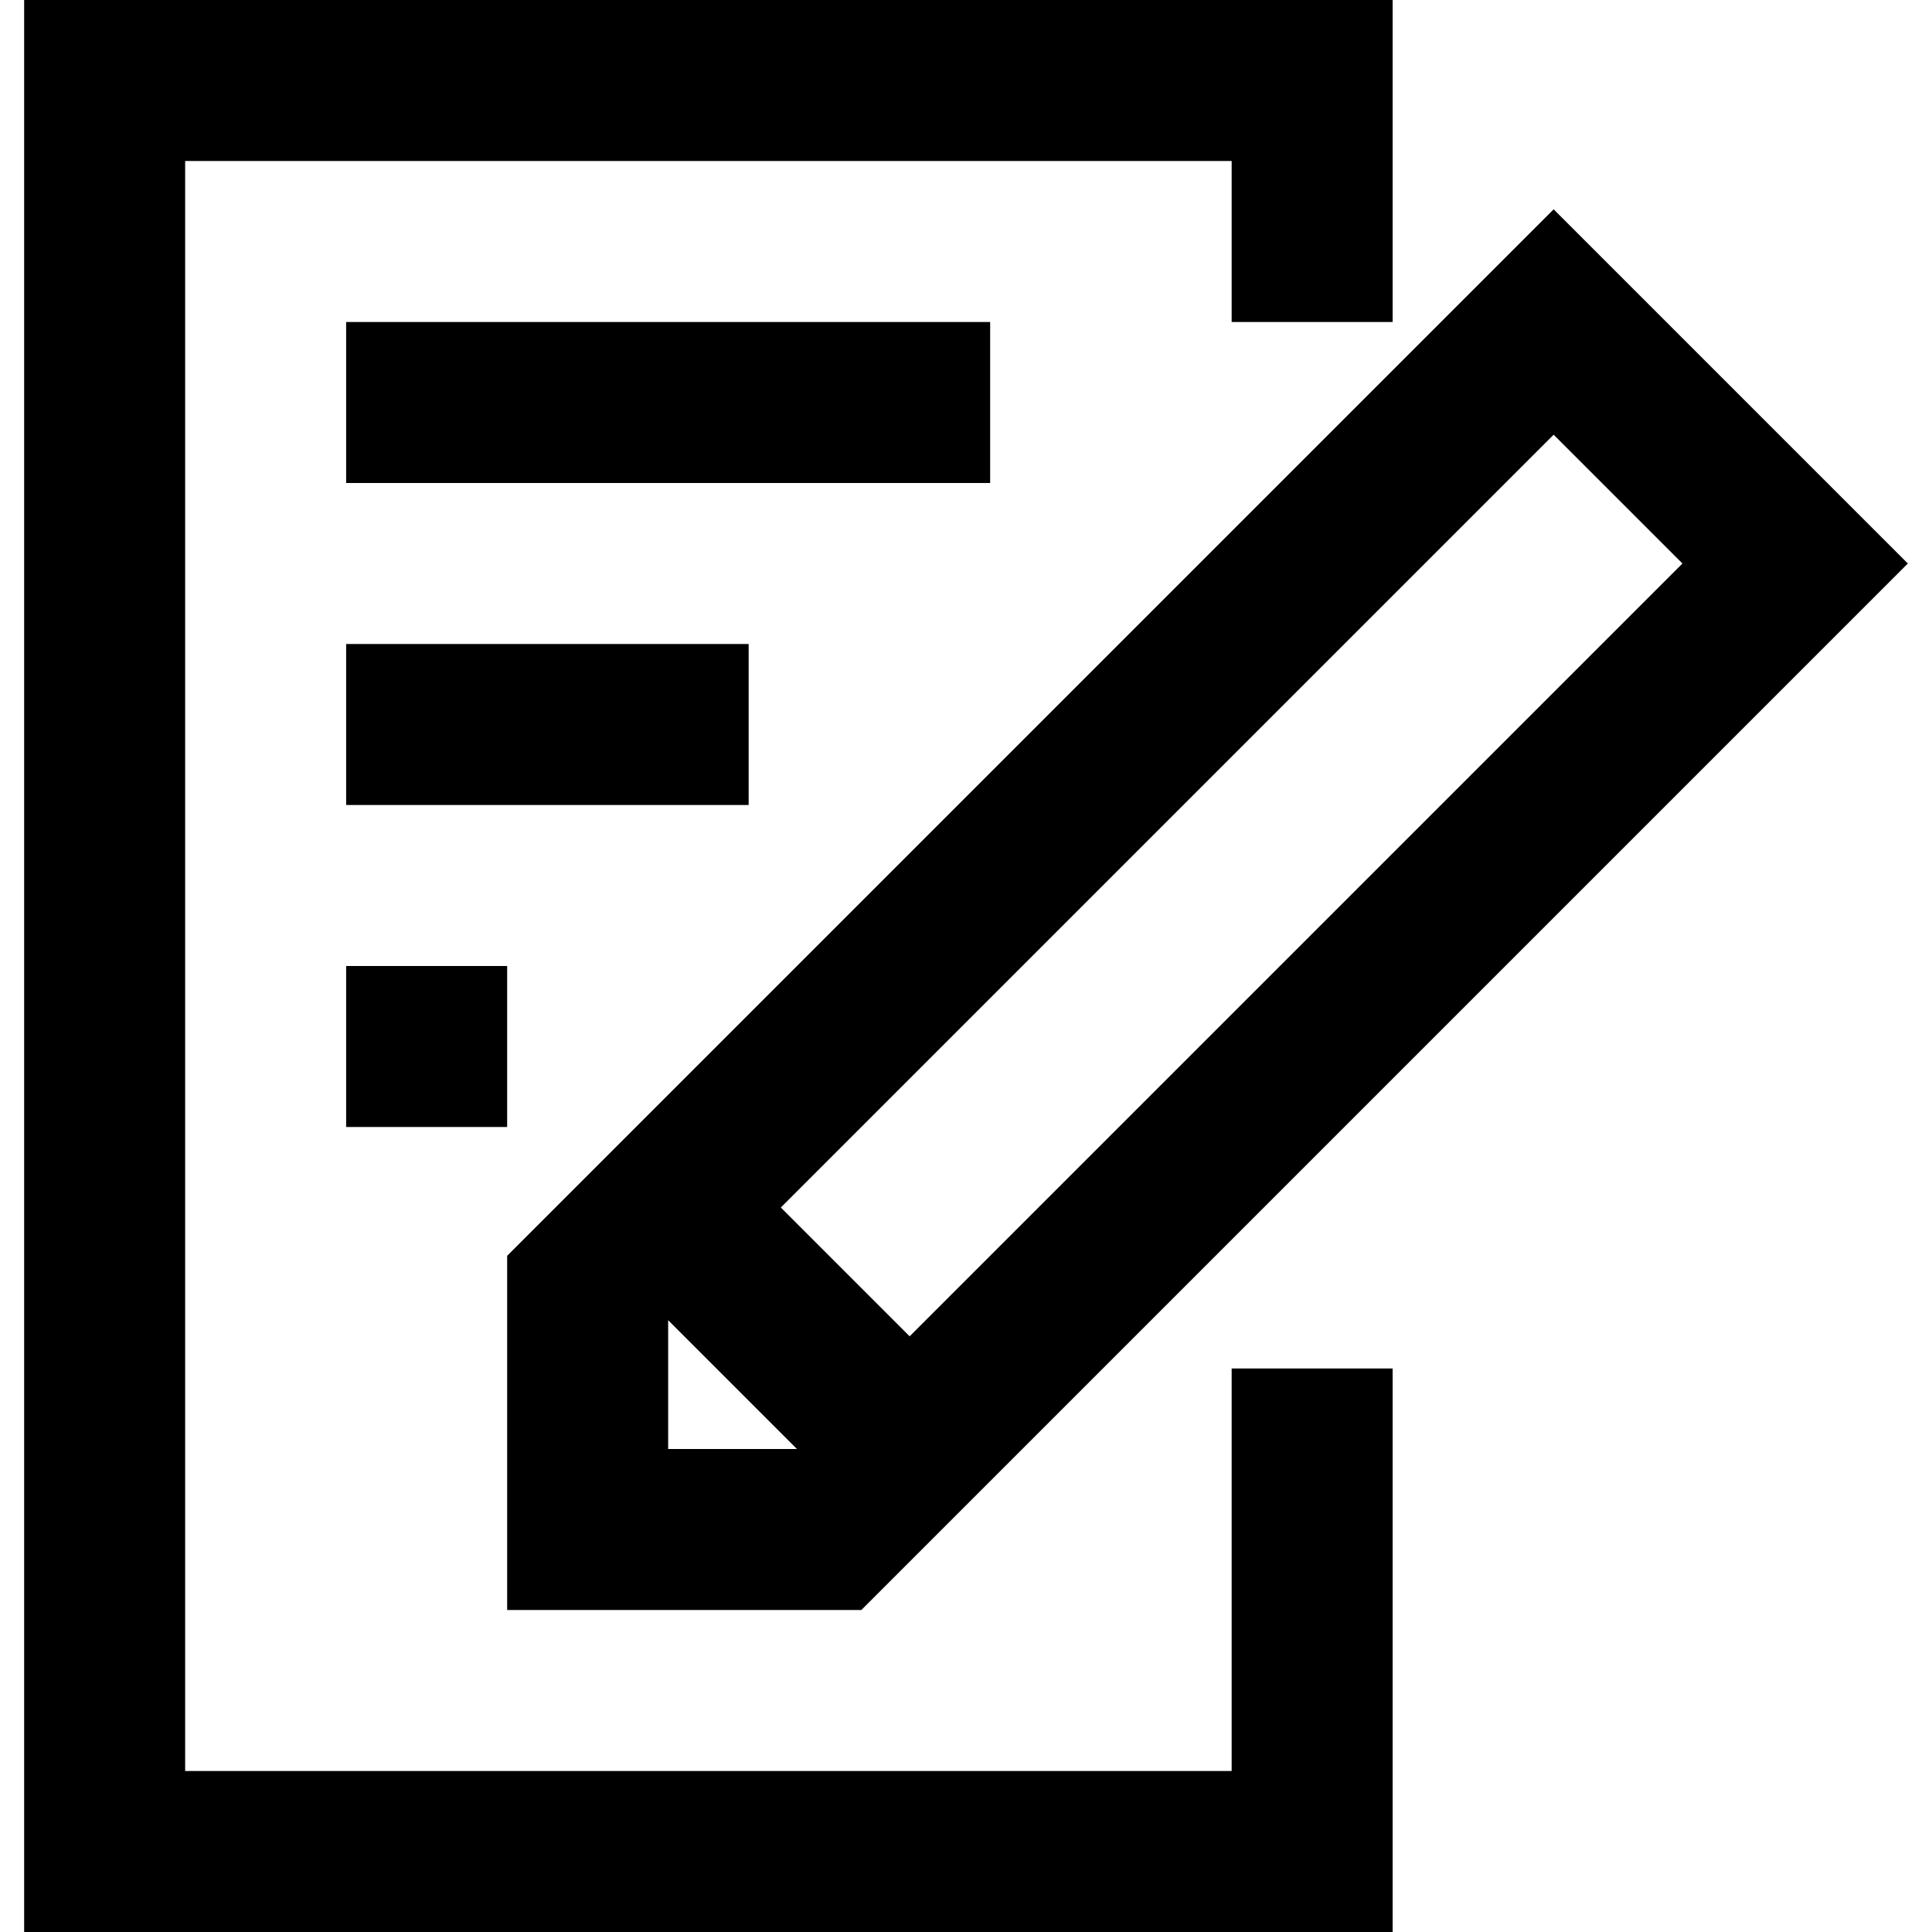 <svg xmlns="http://www.w3.org/2000/svg" viewBox="0 0 24 24"><path d="M.3 24V0h17v4h-2V2h-13v20h13v-5h2v7H.3zm6-4v-4.4l13-13L23.7 7l-13 13H6.3zm2-2h1.6l-1.6-1.6V18zm1.4-3l1.6 1.6L20.9 7l-1.6-1.6L9.7 15zm-5.4-1v-2h2v2h-2zm0-4V8h5v2h-5zm0-4V4h8v2h-8z"/></svg>